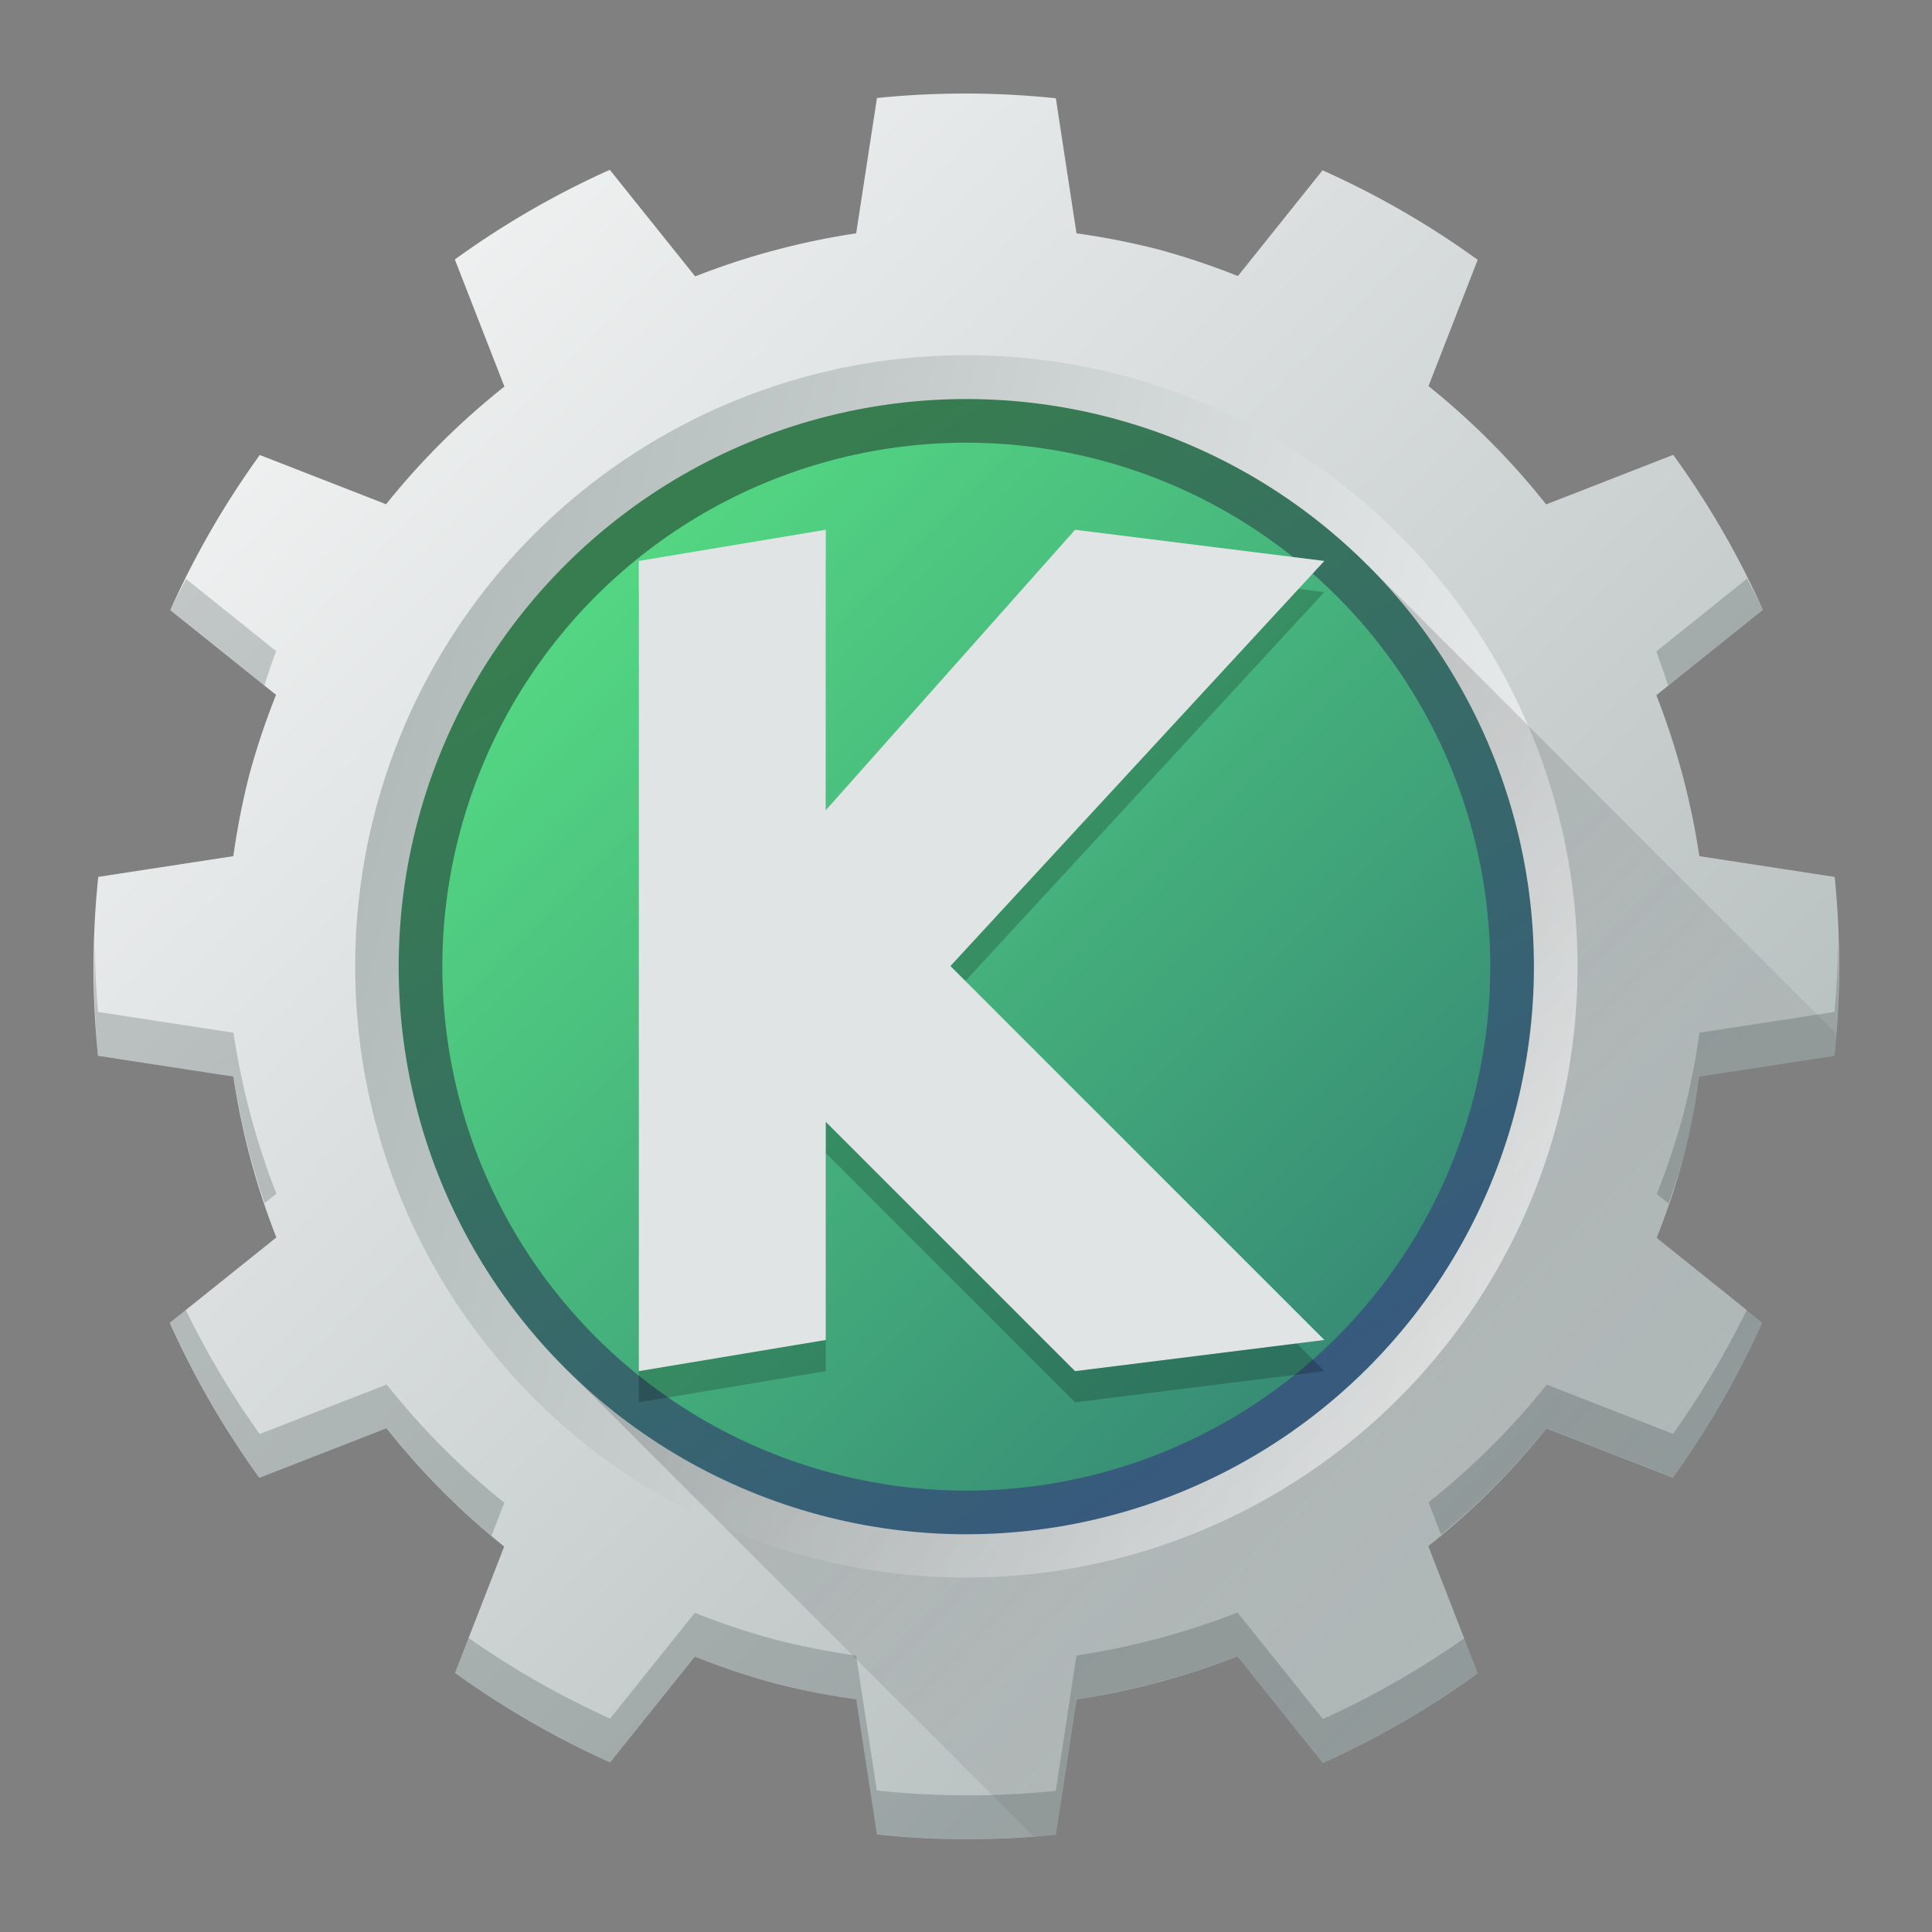 <?xml version="1.0" encoding="UTF-8" standalone="no"?>
<svg
   width="62"
   height="62"
   version="1.1"
   id="svg54"
   sodipodi:docname="kdevelop.svg"
   inkscape:version="1.4 (e7c3feb100, 2024-10-09)"
   xmlns:inkscape="http://www.inkscape.org/namespaces/inkscape"
   xmlns:sodipodi="http://sodipodi.sourceforge.net/DTD/sodipodi-0.dtd"
   xmlns:xlink="http://www.w3.org/1999/xlink"
   xmlns="http://www.w3.org/2000/svg"
   xmlns:svg="http://www.w3.org/2000/svg">
  <rect width="100%" height="100%" fill="#808080" stroke="none"/>
  <sodipodi:namedview
     id="namedview56"
     pagecolor="#ffffff"
     bordercolor="#666666"
     borderopacity="1.0"
     inkscape:showpageshadow="2"
     inkscape:pageopacity="0.0"
     inkscape:pagecheckerboard="0"
     inkscape:deskcolor="#d1d1d1"
     showgrid="false"
     inkscape:zoom="13.906433"
     inkscape:cx="28.224348"
     inkscape:cy="33.365853"
     inkscape:window-width="1920"
     inkscape:window-height="994"
     inkscape:window-x="0"
     inkscape:window-y="0"
     inkscape:window-maximized="1"
     inkscape:current-layer="svg54" />
  <defs
     id="defs28">
    <linearGradient
       id="linearGradient4"
       x1="-44.39"
       x2="-14.394"
       gradientUnits="userSpaceOnUse"
       gradientTransform="translate(58.788,33.941)">
      <stop
         stop-color="#b0b8b8"
         id="stop1"
         offset="0"
         style="stop-color:#e1e4e4;stop-opacity:1;" />
      <stop
         offset="1"
         stop-color="#eff1f1"
         id="stop3" />
    </linearGradient>
    <linearGradient
       id="a"
       y1="13.444"
       x1="17.03"
       y2="29.398"
       x2="34.764"
       gradientUnits="userSpaceOnUse"
       gradientTransform="translate(-53.39,-40.971)">
      <stop
         stop-color="#375a7d"
         id="stop2" />
      <stop
         offset="1"
         stop-color="#377d50"
         id="stop4" />
    </linearGradient>
    <linearGradient
       id="b"
       x1="-44.39"
       x2="-14.394"
       gradientUnits="userSpaceOnUse"
       gradientTransform="translate(58.788,33.941)">
      <stop
         stop-color="#b0b8b8"
         id="stop7" />
      <stop
         offset="1"
         stop-color="#eff1f1"
         id="stop9" />
    </linearGradient>
    <linearGradient
       id="c"
       y1="-25.453"
       x1="-42.779"
       y2="-11.201"
       x2="-18.1"
       gradientUnits="userSpaceOnUse">
      <stop
         stop-color="#338173"
         id="stop12" />
      <stop
         offset="1"
         stop-color="#54d883"
         id="stop14" />
    </linearGradient>
    <linearGradient
       id="d"
       x1="13.864"
       x2="27.05"
       gradientUnits="userSpaceOnUse">
      <stop
         stop-color="#7ceca4"
         id="stop17" />
      <stop
         offset="1"
         stop-color="#e5fbf7"
         id="stop19" />
    </linearGradient>
    <linearGradient
       id="e"
       y1="23"
       x1="24"
       y2="39"
       x2="40"
       gradientUnits="userSpaceOnUse">
      <stop
         stop-color="#292c2f"
         id="stop22" />
      <stop
         offset="1"
         stop-opacity="0"
         id="stop24" />
    </linearGradient>
    <linearGradient
       xlink:href="#b"
       id="f"
       y1="15.778"
       x1="3.242"
       y2="37"
       x2="40"
       gradientUnits="userSpaceOnUse"
       gradientTransform="matrix(-0.966,-0.259,0.259,-0.966,40.971,53.39)" />
    <linearGradient
       xlink:href="#linearGradient4167"
       id="linearGradient4161-3"
       x1="-44"
       y1="-4"
       x2="-4"
       y2="-44"
       gradientUnits="userSpaceOnUse"
       gradientTransform="matrix(0.995,0,0,0.995,-4.092,-4.271)" />
    <linearGradient
       id="linearGradient4167">
      <stop
         style="stop-color:#29a883;stop-opacity:1;"
         offset="0"
         id="stop2-0" />
      <stop
         style="stop-color:#3485fd;stop-opacity:1"
         offset="1"
         id="stop4-3" />
    </linearGradient>
    <filter
       x="-0.16"
       y="-0.367"
       width="1.321"
       height="1.829"
       filterUnits="objectBoundingBox"
       id="filter-1-2">
      <feOffset
         dx="0"
         dy="2"
         in="SourceAlpha"
         result="shadowOffsetOuter1"
         id="feOffset6-9" />
      <feGaussianBlur
         stdDeviation="3"
         in="shadowOffsetOuter1"
         result="shadowBlurOuter1"
         id="feGaussianBlur8-1" />
      <feComposite
         in="shadowBlurOuter1"
         in2="SourceAlpha"
         operator="out"
         result="shadowBlurOuter1"
         id="feComposite10-2" />
      <feColorMatrix
         values="0 0 0 0 0   0 0 0 0 0   0 0 0 0 0  0 0 0 0.2 0"
         type="matrix"
         in="shadowBlurOuter1"
         result="shadowMatrixOuter1"
         id="feColorMatrix12-7" />
      <feMerge
         id="feMerge18-0">
        <feMergeNode
           in="shadowMatrixOuter1"
           id="feMergeNode14-9" />
        <feMergeNode
           in="SourceGraphic"
           id="feMergeNode16-3" />
      </feMerge>
    </filter>
    <linearGradient
       x1="36.537"
       y1="83.691"
       x2="36.537"
       y2="119.072"
       id="linearGradient-13"
       gradientTransform="matrix(1.546,0,0,0.647,-76,-55)"
       gradientUnits="userSpaceOnUse">
      <stop
         stop-color="#000000"
         stop-opacity="0.8"
         offset="0%"
         id="stop114" />
      <stop
         stop-color="#000000"
         stop-opacity="0.531"
         offset="99.472%"
         id="stop116" />
    </linearGradient>
    <filter
       x="-0.16"
       y="-0.367"
       width="1.321"
       height="1.829"
       filterUnits="objectBoundingBox"
       id="filter4356">
      <feOffset
         dx="0"
         dy="2"
         in="SourceAlpha"
         result="shadowOffsetOuter1"
         id="feOffset4342" />
      <feGaussianBlur
         stdDeviation="3"
         in="shadowOffsetOuter1"
         result="shadowBlurOuter1"
         id="feGaussianBlur4344" />
      <feComposite
         in="shadowBlurOuter1"
         in2="SourceAlpha"
         operator="out"
         result="shadowBlurOuter1"
         id="feComposite4346" />
      <feColorMatrix
         values="0 0 0 0 0   0 0 0 0 0   0 0 0 0 0  0 0 0 0.2 0"
         type="matrix"
         in="shadowBlurOuter1"
         result="shadowMatrixOuter1"
         id="feColorMatrix4348" />
      <feMerge
         id="feMerge4354">
        <feMergeNode
           in="shadowMatrixOuter1"
           id="feMergeNode4350" />
        <feMergeNode
           in="SourceGraphic"
           id="feMergeNode4352" />
      </feMerge>
    </filter>
    <linearGradient
       inkscape:collect="always"
       xlink:href="#b-1"
       id="linearGradient231-6"
       gradientUnits="userSpaceOnUse"
       gradientTransform="translate(58.788,33.941)"
       x1="-44.39"
       x2="-14.394" />
    <linearGradient
       id="b-1"
       x1="-44.39"
       x2="-14.394"
       gradientUnits="userSpaceOnUse"
       gradientTransform="translate(58.788,33.941)">
      <stop
         stop-color="#b0b8b8"
         id="stop7-0" />
      <stop
         offset="1"
         stop-color="#eff1f1"
         id="stop9-6" />
    </linearGradient>
    <linearGradient
       id="linearGradient4752"
       x1="-44.39"
       x2="-14.394"
       gradientUnits="userSpaceOnUse"
       gradientTransform="translate(58.788,33.941)">
      <stop
         stop-color="#b0b8b8"
         id="stop4748" />
      <stop
         offset="1"
         stop-color="#eff1f1"
         id="stop4750" />
    </linearGradient>
    <linearGradient
       id="e-3"
       y1="23"
       x1="24"
       y2="39"
       x2="40"
       gradientUnits="userSpaceOnUse">
      <stop
         stop-color="#292c2f"
         id="stop22-2" />
      <stop
         offset="1"
         stop-opacity="0"
         id="stop24-0" />
    </linearGradient>
    <linearGradient
       id="c-5"
       y1="-25.453"
       x1="-42.779"
       y2="-11.201"
       x2="-18.1"
       gradientUnits="userSpaceOnUse">
      <stop
         stop-color="#338173"
         id="stop12-5" />
      <stop
         offset="1"
         stop-color="#54d883"
         id="stop14-4" />
    </linearGradient>
    <linearGradient
       id="d-7"
       x1="13.864"
       x2="27.05"
       gradientUnits="userSpaceOnUse">
      <stop
         stop-color="#7ceca4"
         id="stop17-6" />
      <stop
         offset="1"
         stop-color="#e5fbf7"
         id="stop19-5" />
    </linearGradient>
    <linearGradient
       inkscape:collect="always"
       xlink:href="#b"
       id="linearGradient4953"
       gradientUnits="userSpaceOnUse"
       gradientTransform="matrix(-0.966,-0.259,0.259,-0.966,40.971,53.39)"
       x1="3.242"
       y1="15.778"
       x2="40"
       y2="37" />
    <linearGradient
       inkscape:collect="always"
       xlink:href="#a"
       id="linearGradient4955"
       gradientUnits="userSpaceOnUse"
       gradientTransform="translate(-53.39,-40.971)"
       x1="17.03"
       y1="13.444"
       x2="34.764"
       y2="29.398" />
    <linearGradient
       inkscape:collect="always"
       xlink:href="#linearGradient4"
       id="linearGradient3"
       x1="16.181"
       y1="12.4"
       x2="35.109"
       y2="32.514"
       gradientUnits="userSpaceOnUse" />
  </defs>
  <g
     id="g1"
     transform="translate(73.695,-4)">
    <g
       color="#000000"
       id="g50-6"
       transform="matrix(1.401,0,0,1.401,-76.308,1.387)">
      <g
         stroke-linejoin="round"
         stroke-width="3"
         id="g34-9">
        <circle
           fill="url(#b)"
           cx="29.394"
           cy="16.971"
           r="15"
           stroke-linecap="round"
           transform="rotate(15)"
           id="circle30-3"
           style="fill:url(#linearGradient231-6)" />
        <path
           d="m 21.952,43.884 a 20,20 0 0 0 4.097,0.006 l 0.475,-3.1 a 17,17 0 0 0 3.687,-0.985 l 1.956,2.441 a 20,20 0 0 0 3.549,-2.054 l -1.135,-2.911 a 17,17 0 0 0 2.71,-2.695 l 2.893,1.127 a 20,20 0 0 0 2.05,-3.553 l -2.422,-1.941 a 17,17 0 0 0 0.609,-1.819 17,17 0 0 0 0.369,-1.877 l 3.094,-0.475 a 20,20 0 0 0 0.006,-4.097 l -3.1,-0.475 a 17,17 0 0 0 -0.985,-3.687 l 2.441,-1.956 a 20,20 0 0 0 -2.054,-3.549 l -2.911,1.135 a 17,17 0 0 0 -2.695,-2.71 L 35.713,7.816 A 20,20 0 0 0 32.159,5.766 L 30.22,8.188 A 17,17 0 0 0 28.4,7.579 17,17 0 0 0 26.523,7.21 L 26.05,4.116 A 20,20 0 0 0 21.953,4.11 L 21.476,7.21 A 17,17 0 0 0 17.789,8.196 L 15.833,5.755 a 20,20 0 0 0 -3.549,2.054 l 1.135,2.911 a 17,17 0 0 0 -2.71,2.695 L 7.816,12.287 a 20,20 0 0 0 -2.05,3.553 l 2.422,1.941 A 17,17 0 0 0 7.579,19.6 17,17 0 0 0 7.21,21.476 l -3.094,0.475 a 20,20 0 0 0 -0.006,4.097 l 3.1,0.475 a 17,17 0 0 0 0.985,3.687 l -2.441,1.956 a 20,20 0 0 0 2.054,3.549 l 2.911,-1.135 a 17,17 0 0 0 2.695,2.71 l -1.127,2.893 a 20,20 0 0 0 3.553,2.05 l 1.941,-2.422 a 17,17 0 0 0 1.819,0.609 17,17 0 0 0 1.877,0.369 z m -1.575,-6.361 a 14,14 0 0 1 -9.899,-17.146 14,14 0 0 1 17.146,-9.899 14,14 0 0 1 9.899,17.146 14,14 0 0 1 -17.146,9.899"
           id="path32-7"
           style="fill:url(#linearGradient4953)" />
      </g>
      <path
         opacity="0.2"
         color-interpolation-filters="linearRGB"
         image-rendering="auto"
         color-rendering="auto"
         fill-rule="evenodd"
         d="M 33.19,14.807 14.803,33.194 25.539,43.928 c 0.169,-0.013 0.338,-0.02 0.506,-0.037 l 0.475,-3.102 c 1.262,-0.189 2.499,-0.519 3.688,-0.984 l 1.957,2.441 c 1.25,-0.561 2.439,-1.25 3.549,-2.055 l -1.135,-2.91 c 1,-0.794 1.91,-1.698 2.709,-2.695 l 2.893,1.127 c 0.803,-1.111 1.491,-2.301 2.051,-3.553 L 39.81,30.219 c 0.237,-0.594 0.439,-1.201 0.607,-1.818 0.158,-0.618 0.283,-1.245 0.371,-1.877 l 3.092,-0.475 c 0.018,-0.17 0.028,-0.34 0.041,-0.51 z"
         color-interpolation="sRGB"
         text-rendering="auto"
         shape-rendering="auto"
         id="path36-4"
         style="fill:url(#e-3)" />
      <g
         stroke-linejoin="round"
         stroke-width="3"
         id="g48-5">
        <path
           opacity="0.2"
           fill="#172525"
           d="m 41.883,15.12 -2.078,1.666 c 0.096,0.259 0.186,0.52 0.27,0.783 l 2.172,-1.74 C 42.131,15.59 42.01,15.354 41.884,15.12 M 6.126,15.126 c -0.124,0.235 -0.244,0.472 -0.359,0.711 l 2.154,1.727 C 8.004,17.3 8.093,17.038 8.189,16.779 Z M 4.034,23.487 C 4.005,24.341 4.03,25.195 4.11,26.046 l 3.102,0.475 c 0.152,0.987 0.392,1.959 0.715,2.904 l 0.27,-0.217 C 7.731,28.02 7.401,26.783 7.213,25.52 L 4.111,25.045 C 4.065,24.527 4.04,24.007 4.035,23.486 m 39.934,0.02 c -0.008,0.514 -0.036,1.027 -0.084,1.539 l -3.092,0.475 c -0.088,0.632 -0.212,1.259 -0.371,1.877 -0.168,0.617 -0.371,1.224 -0.607,1.818 l 0.268,0.215 c 0.124,-0.341 0.238,-0.685 0.34,-1.033 0.159,-0.618 0.283,-1.245 0.371,-1.877 l 3.092,-0.475 c 0.082,-0.844 0.11,-1.692 0.084,-2.539 m -2.092,8.361 c -0.484,0.992 -1.05,1.943 -1.691,2.842 l -2.893,-1.127 c -0.799,0.997 -1.708,1.902 -2.709,2.695 l 0.291,0.744 c 0.886,-0.729 1.696,-1.547 2.418,-2.439 l 2.893,1.127 c 0.804,-1.111 1.491,-2.301 2.051,-3.553 z M 6.12,31.873 5.757,32.164 c 0.561,1.25 1.25,2.439 2.055,3.549 l 2.91,-1.135 c 0.715,0.901 1.519,1.728 2.4,2.467 l 0.295,-0.758 C 12.42,35.488 11.515,34.579 10.722,33.578 l -2.91,1.135 C 7.171,33.815 6.605,32.865 6.121,31.873 m 24.09,6.928 c -1.188,0.465 -2.425,0.796 -3.688,0.984 l -0.475,3.102 c -1.363,0.138 -2.736,0.135 -4.098,-0.008 L 21.475,39.787 C 20.843,39.699 20.216,39.575 19.598,39.416 18.981,39.248 18.374,39.045 17.78,38.809 l -1.941,2.422 c -1.136,-0.513 -2.221,-1.132 -3.242,-1.848 l -0.311,0.797 c 1.111,0.804 2.301,1.491 3.553,2.051 l 1.941,-2.422 c 0.594,0.237 1.201,0.439 1.818,0.607 0.618,0.159 1.245,0.283 1.877,0.371 l 0.475,3.092 c 1.362,0.143 2.735,0.145 4.098,0.008 l 0.475,-3.102 c 1.262,-0.189 2.499,-0.519 3.688,-0.984 l 1.957,2.441 c 1.25,-0.561 2.439,-1.25 3.549,-2.055 l -0.311,-0.795 c -1.019,0.716 -2.104,1.335 -3.238,1.85 z"
           id="path38-2" />
        <g
           stroke-linecap="round"
           id="g44-5">
          <circle
             cx="-29.394"
             cy="-16.971"
             r="13"
             transform="matrix(-0.966,-0.259,0.259,-0.966,0,0)"
             id="circle40-4"
             style="fill:url(#linearGradient4955)" />
          <circle
             cx="-29.394"
             cy="-16.971"
             r="12"
             transform="matrix(-0.966,-0.259,0.259,-0.966,0,0)"
             id="circle42-7"
             style="fill:url(#c-5)" />
        </g>
      </g>
    </g>
  </g>
  <path
     style="opacity:0.2"
     d="m 26.5,18.001 v 9 L 34.5,18.001 l 8,1 -12,13 12,12 -8,1 L 26.5,37.001 v 7 l -6,1 v -26 l 6,-1 z"
     id="path2" />
  <path
     style="fill:url(#linearGradient3)"
     d="m 26.5,17.001 v 9 L 34.5,17.001 l 8,1 -12,13 12,12 -8,1 L 26.5,36.001 v 7 l -6,1 v -26 l 6,-1 z"
     id="path3" />
</svg>
